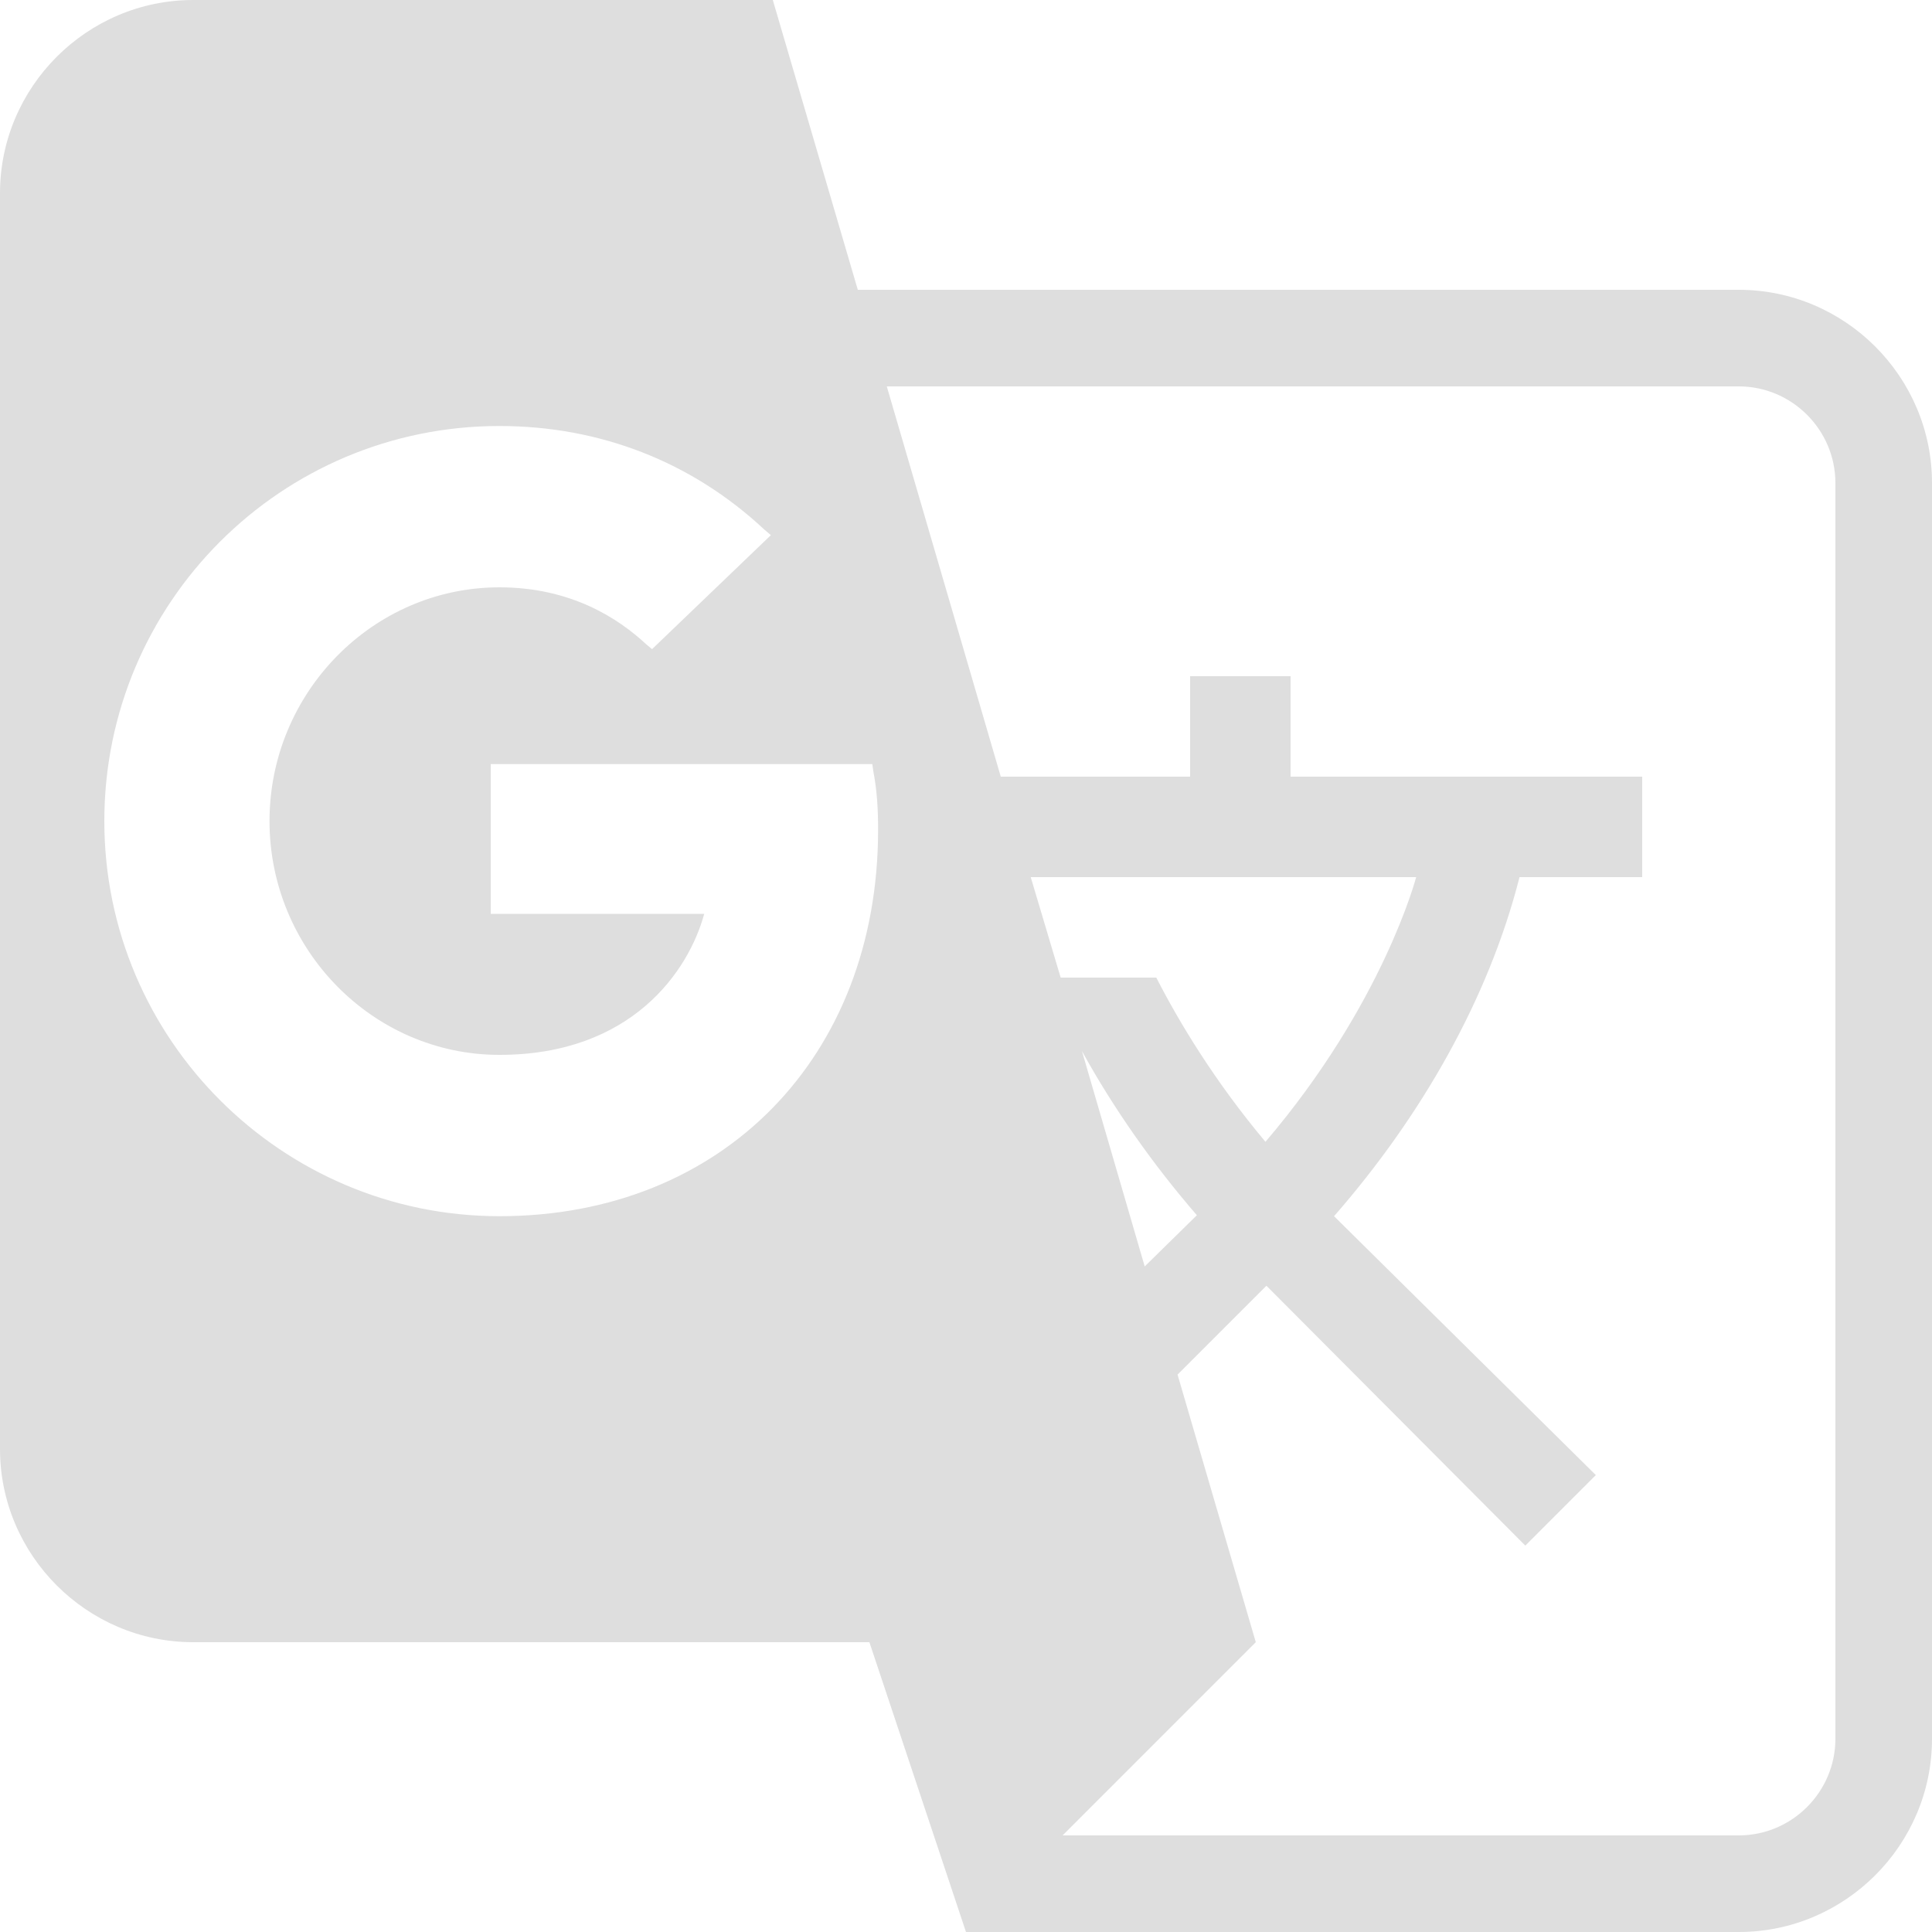 <?xml version="1.0" encoding="UTF-8"?>
<svg width="20px" height="20px" viewBox="0 0 20 20" version="1.1" xmlns="http://www.w3.org/2000/svg" xmlns:xlink="http://www.w3.org/1999/xlink">
    <!-- Generator: Sketch 52.5 (67469) - http://www.bohemiancoding.com/sketch -->
    <title>g_translate</title>
    <desc>Created with Sketch.</desc>
    <g id="Icons" stroke="none" stroke-width="1" fill="none" fill-rule="evenodd">
        <g id="Rounded" transform="translate(-680, -288)">
            <g id="Action" transform="translate(100, 100)">
                <g id="-Round-/-Action-/-g_translate" transform="translate(578, 186)">
                    <g transform="translate(0, 0)">
                        <polygon id="Path" points="0 0 24 0 24 24 0 24"></polygon>
                        <path d="M20,5 L10.88,5 L10,2 L4,2 C2.9,2 2,2.9 2,4 L2,17 C2,18.1 2.9,19 4,19 L11,19 L12,22 L20,22 C21.1,22 22,21.1 22,20 L22,7 C22,5.9 21.1,5 20,5 Z M7.17,14.59 C4.92,14.59 3.08,12.76 3.08,10.5 C3.08,8.24 4.91,6.41 7.17,6.41 C8.21,6.41 9.16,6.78 9.91,7.48 L9.98,7.54 L8.75,8.72 L8.69,8.67 C8.4,8.4 7.91,8.08 7.17,8.08 C5.86,8.08 4.79,9.17 4.79,10.5 C4.79,11.83 5.86,12.92 7.17,12.92 C8.54,12.92 9.13,12.05 9.29,11.46 L7.08,11.46 L7.08,9.91 L11.03,9.91 L11.04,9.98 C11.08,10.19 11.09,10.38 11.09,10.59 C11.09,12.94 9.48,14.59 7.17,14.59 Z M13.2,12.88 C13.53,13.48 13.94,14.06 14.39,14.58 L13.85,15.11 L13.2,12.88 Z M13.97,12.12 L12.98,12.12 L12.67,11.08 L16.66,11.08 C16.66,11.08 16.32,12.39 15.1,13.82 C14.58,13.2 14.21,12.59 13.97,12.12 Z M21,20 C21,20.55 20.55,21 20,21 L13,21 L15,19 L14.19,16.23 L15.11,15.31 L17.79,18 L18.52,17.27 L15.81,14.59 C16.71,13.56 17.41,12.34 17.73,11.08 L19,11.08 L19,10.04 L15.36,10.04 L15.36,9 L14.32,9 L14.32,10.04 L12.36,10.04 L11.18,6 L20,6 C20.55,6 21,6.45 21,7 L21,20 Z" id="🔹Icon-Color" fill="#dedede"></path>
                    </g>
                </g>
            </g>
        </g>
    </g>
</svg>